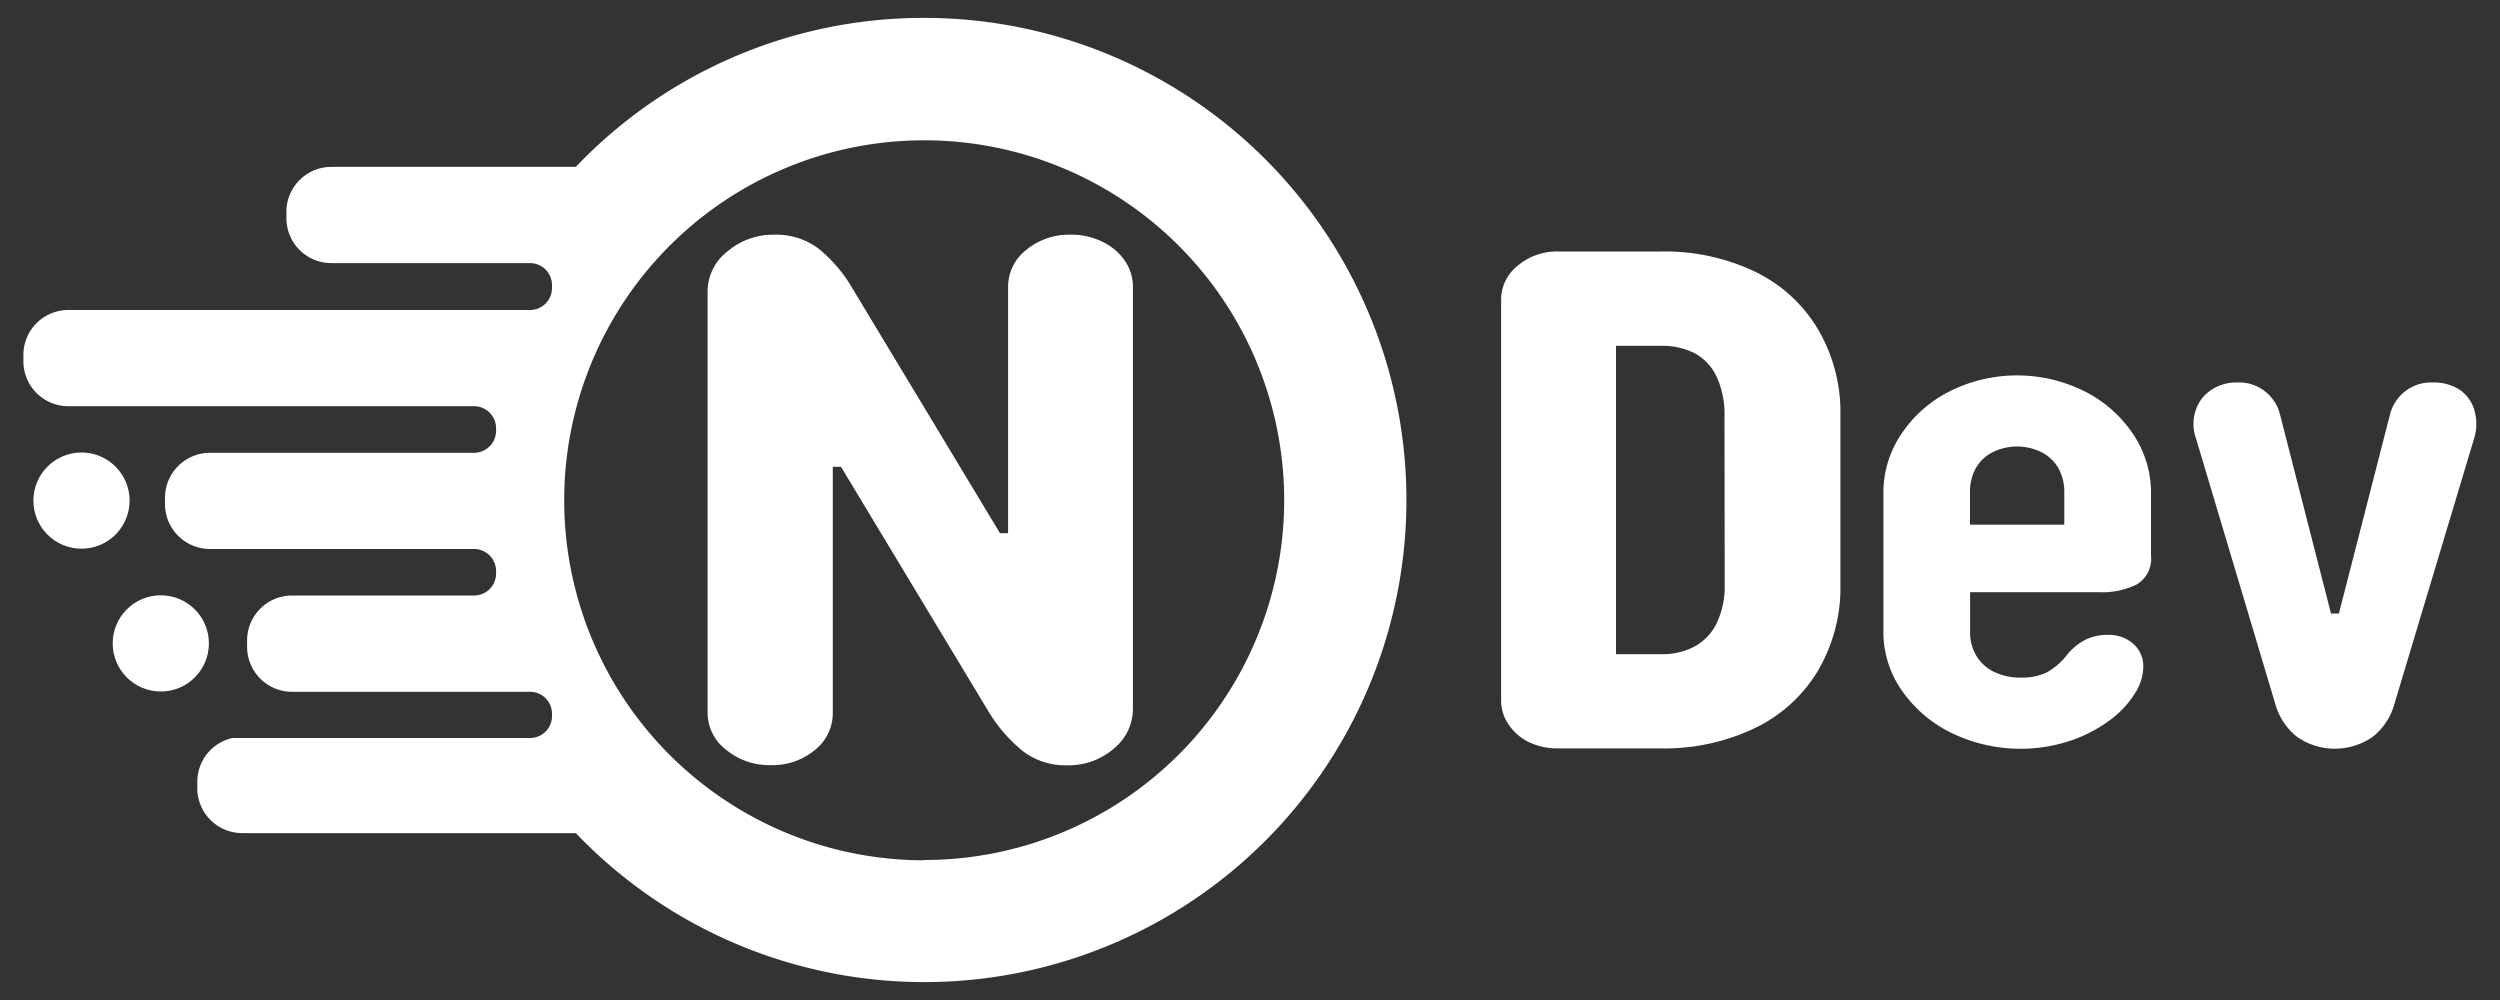 <svg id="Logo" xmlns="http://www.w3.org/2000/svg" viewBox="0 0 250 100"><rect x="0" y="0" width="250" height="100" fill="#333333" stroke="none"/><defs><style>.cls-1{fill:#fff;}</style></defs><g id="Logo_Blanco" data-name="Logo Blanco"><g id="Isotipo"><path class="cls-1" d="M92.42,1.79a48,48,0,0,0-34.84,14.9H33.14a4.49,4.49,0,0,0-4.5,4.5v.62a4.49,4.49,0,0,0,4.5,4.5H53a2.2,2.2,0,0,1,2.2,2.2v.26A2.2,2.2,0,0,1,53,31H6.84a4.49,4.49,0,0,0-4.5,4.5v.62a4.49,4.49,0,0,0,4.5,4.5H47.41a2.21,2.21,0,0,1,2.2,2.2v.26a2.21,2.21,0,0,1-2.2,2.2H21a4.5,4.5,0,0,0-4.5,4.5v.62a4.5,4.5,0,0,0,4.5,4.5H47.41a2.21,2.21,0,0,1,2.2,2.2v.25a2.2,2.2,0,0,1-2.2,2.2H29.21a4.5,4.5,0,0,0-4.5,4.5v.63a4.5,4.5,0,0,0,4.5,4.5H53a2.19,2.19,0,0,1,2.2,2.2v.25A2.19,2.19,0,0,1,53,73.8H23.24a4.49,4.49,0,0,0-3.51,4.39v.62a4.49,4.49,0,0,0,4.5,4.5H57.58A48.21,48.21,0,1,0,92.42,1.79Zm0,84.24a36,36,0,1,1,36-36A36,36,0,0,1,92.42,86Z"/><circle class="cls-1" cx="8.15" cy="50.06" r="4.81"/><circle class="cls-1" cx="16.08" cy="64.34" r="4.81"/><path class="cls-1" d="M110.23,24.17a7,7,0,0,0-3.14-.7A6.74,6.74,0,0,0,102.61,25a4.68,4.68,0,0,0-1.8,3.72V53.32H100L85.16,28.7a14.17,14.17,0,0,0-3.35-3.87,7,7,0,0,0-4.32-1.36,7.06,7.06,0,0,0-4.73,1.66,5.08,5.08,0,0,0-2,4V71.3A4.66,4.66,0,0,0,72.64,75a6.73,6.73,0,0,0,4.44,1.51A6.61,6.61,0,0,0,81.49,75a4.7,4.7,0,0,0,1.79-3.72V46.68h.82L98.94,71.3a15.21,15.21,0,0,0,3.42,3.87,7,7,0,0,0,4.32,1.36,6.9,6.9,0,0,0,4.69-1.66,5.11,5.11,0,0,0,1.92-4V28.7a4.59,4.59,0,0,0-.82-2.65A5.7,5.7,0,0,0,110.23,24.17Z"/></g><g id="Dev"><path class="cls-1" d="M246,39a4.63,4.63,0,0,0-2.67-.75,4.23,4.23,0,0,0-4.33,3.2l-5.11,19.9h-.79L228,41.45a4.21,4.21,0,0,0-4.32-3.2,4.48,4.48,0,0,0-2.52.72,3.86,3.86,0,0,0-1.57,2,4.31,4.31,0,0,0,0,2.84l8,26.79a6.36,6.36,0,0,0,2.12,3.09,6.63,6.63,0,0,0,7.55,0,6.29,6.29,0,0,0,2.12-3.09l8-26.65a4.9,4.9,0,0,0,.07-2.88A3.72,3.72,0,0,0,246,39Z"/><path class="cls-1" d="M208.47,39.14a15.08,15.08,0,0,0-13.52,0,12.64,12.64,0,0,0-4.84,4.3,10.45,10.45,0,0,0-1.77,5.83V63.13A10.17,10.17,0,0,0,190.15,69a12.93,12.93,0,0,0,4.95,4.27,15.82,15.82,0,0,0,12,.78,14.2,14.2,0,0,0,4.16-2.24,9.62,9.62,0,0,0,2.24-2.49,5,5,0,0,0,.83-2.63,3,3,0,0,0-1-2.31,3.69,3.69,0,0,0-2.56-.89,4.92,4.92,0,0,0-2.2.47,5.93,5.93,0,0,0-1.81,1.45,6.65,6.65,0,0,1-2.12,1.85,5.74,5.74,0,0,1-2.52.5,6,6,0,0,1-2.71-.57,4.23,4.23,0,0,1-1.77-1.6,4.6,4.6,0,0,1-.63-2.45V59.22h12.9a7.8,7.8,0,0,0,3.77-.78,3,3,0,0,0,1.42-2.92V49.27a10.45,10.45,0,0,0-1.77-5.83A12.64,12.64,0,0,0,208.47,39.14Zm-10.89,7.68a4,4,0,0,1,1.69-1.6,5.51,5.51,0,0,1,4.88,0,4.08,4.08,0,0,1,1.69,1.6,4.88,4.88,0,0,1,.59,2.45v3.2H197v-3.2A4.88,4.88,0,0,1,197.58,46.82Z"/><path class="cls-1" d="M175.47,27.15a21,21,0,0,0-9.39-2H155.85a6.07,6.07,0,0,0-4.09,1.43A4.34,4.34,0,0,0,150.11,30V70a4.24,4.24,0,0,0,.75,2.45,5.17,5.17,0,0,0,2,1.75,6.62,6.62,0,0,0,2.94.64h10.23a21,21,0,0,0,9.39-2,14.8,14.8,0,0,0,6.37-5.76,16.35,16.35,0,0,0,2.25-8.63V41.54a16.35,16.35,0,0,0-2.25-8.63A14.8,14.8,0,0,0,175.47,27.15Zm-3,31.31a8.51,8.51,0,0,1-.79,3.83,5.29,5.29,0,0,1-2.2,2.35,6.89,6.89,0,0,1-3.38.78H161.6V34.58h4.48a7.24,7.24,0,0,1,3.38.74,5.09,5.09,0,0,1,2.2,2.35,8.78,8.78,0,0,1,.79,3.87Z"/></g></g></svg>